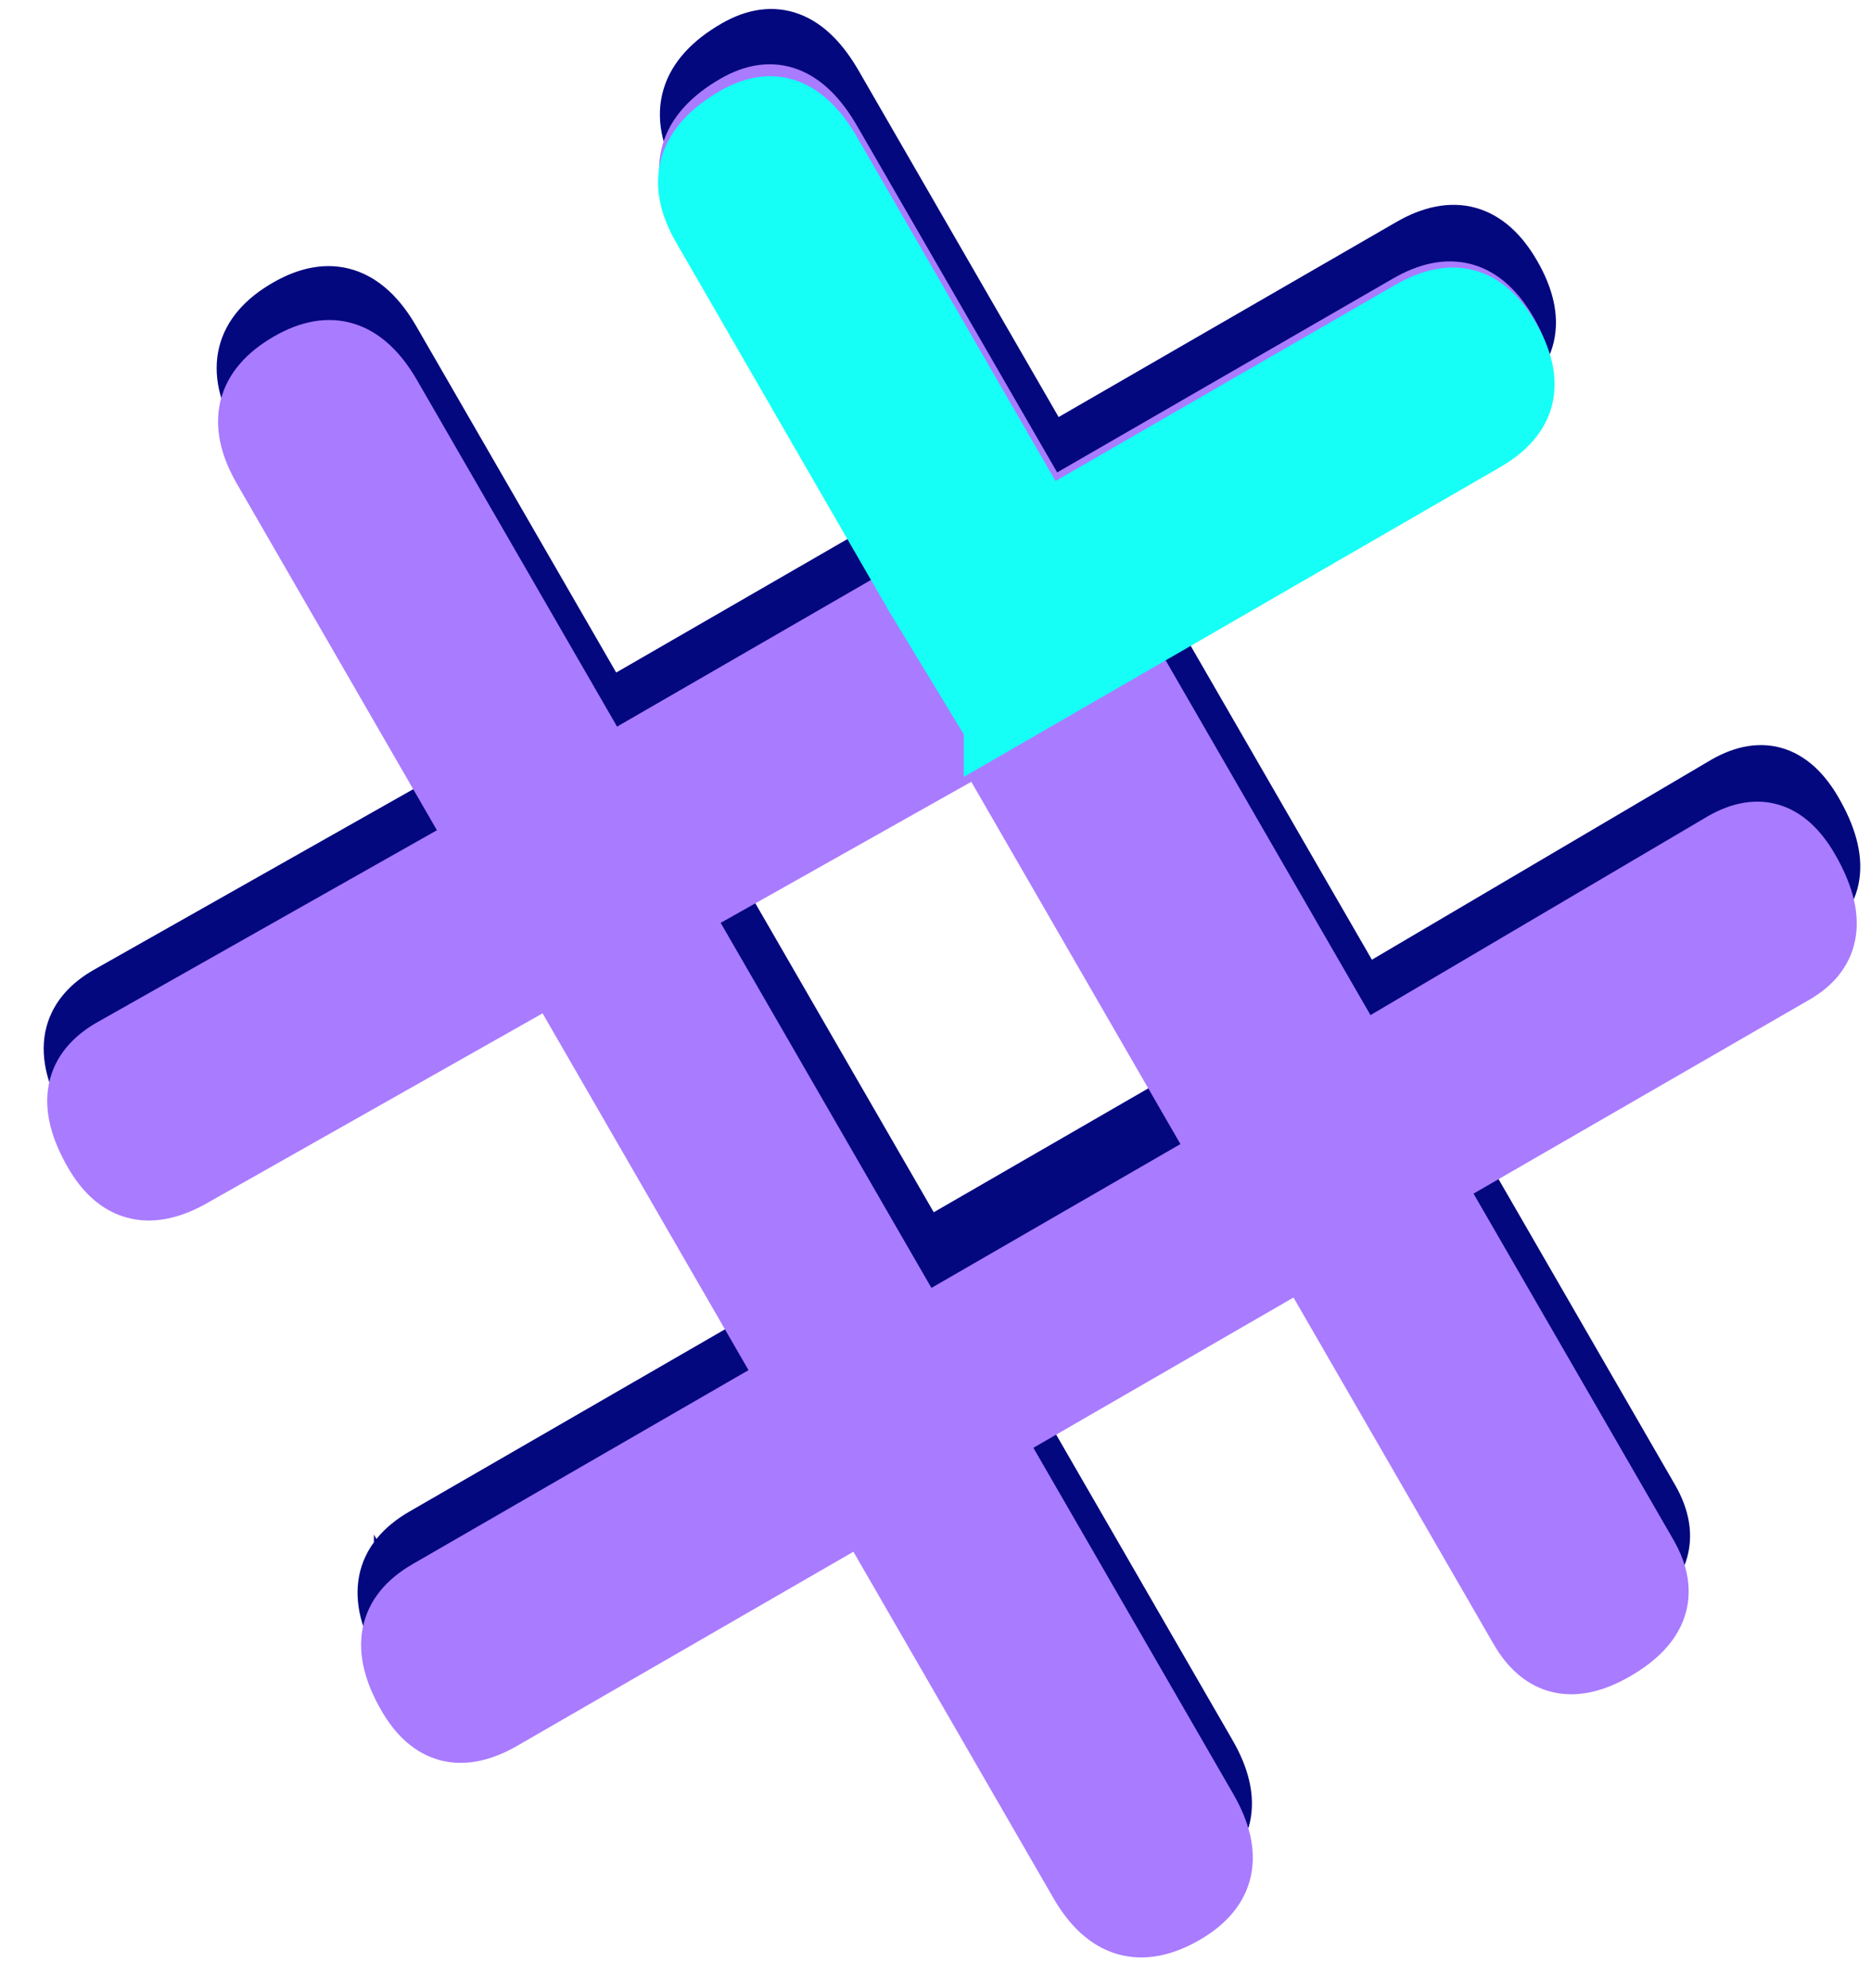 <svg xmlns="http://www.w3.org/2000/svg" width="32" height="34" viewBox="0 0 32 34"><g fill="none"><path fill="#04087F" stroke="#04087F" d="M6.895 28.108c.394.682.943.82 1.648.412h0l6.21-3.585 3.67 6.355c.457.792 1.065.969 1.825.53.723-.417.856-1.022.398-1.814h0l-3.669-6.355 5.343-3.085 3.669 6.356c.383.663.936.786 1.659.368.76-.438.948-.99.565-1.652h0l-3.67-6.356 6.21-3.585c.652-.376.738-.978.26-1.807-.394-.682-.911-.826-1.552-.431h0l-6.178 3.64-4.052-7.018 6.21-3.586c.723-.417.862-1.013.415-1.787-.425-.736-1-.896-1.723-.479h0l-6.21 3.586-3.67-6.356c-.457-.792-1.011-1-1.662-.624-.832.48-1.019 1.116-.561 1.908h0L15.699 9.1l-5.343 3.084-3.669-6.355c-.457-.792-1.047-.98-1.77-.562-.76.438-.911 1.054-.454 1.846h0l3.67 6.355-6.243 3.53c-.715.39-.834.998-.355 1.827.393.681.948.828 1.664.44h0l6.242-3.531 4.02 6.963-6.21 3.586c-.705.407-.824 1.016-.356 1.826v-.001zm8.892-6.694l-4.089-7.081 5.25-2.957 4.057 7.025-5.218 3.013h0z"/><path fill="#A97BFF" stroke="#A97BFF" d="M6.958 29.005c.393.682.94.82 1.642.415l6.179-3.567 3.67 6.355c.456.792 1.063.97 1.818.534.72-.415.85-1.019.394-1.811l-3.67-6.355 5.315-3.07 3.67 6.356c.383.663.934.787 1.653.372.756-.436.942-.986.56-1.65l-3.67-6.355 6.179-3.567c.647-.374.732-.975.253-1.804-.394-.682-.909-.826-1.546-.434l-6.146 3.622-4.053-7.018 6.179-3.567c.72-.416.856-1.01.41-1.784-.426-.737-.999-.898-1.718-.482l-6.179 3.567-3.67-6.355c-.456-.792-1.009-1.002-1.656-.628-.828.478-1.013 1.113-.556 1.905l3.67 6.355-5.315 3.07L6.7 6.752c-.457-.792-1.046-.98-1.765-.565-.755.436-.905 1.05-.447 1.842l3.67 6.356-6.211 3.511c-.713.387-.83.995-.35 1.824.393.681.946.829 1.658.442l6.21-3.512 4.02 6.964-6.178 3.567c-.702.405-.818 1.013-.35 1.823l.001.001zm8.789-6.298l-4.107-7.113 5.158-2.903 4.074 7.057-5.125 2.96v-.001z"/><path fill="#15FFF6" stroke="#15FFF6" d="M16.984 12.42l8.427-4.866c.727-.42.869-1.014.425-1.782-.422-.731-.996-.887-1.723-.467L17.87 8.909 14.229 2.6c-.454-.786-1.008-.99-1.662-.613-.836.483-1.027 1.117-.573 1.904l3.642 6.308 1.348 2.22v.001z"/></g></svg>
